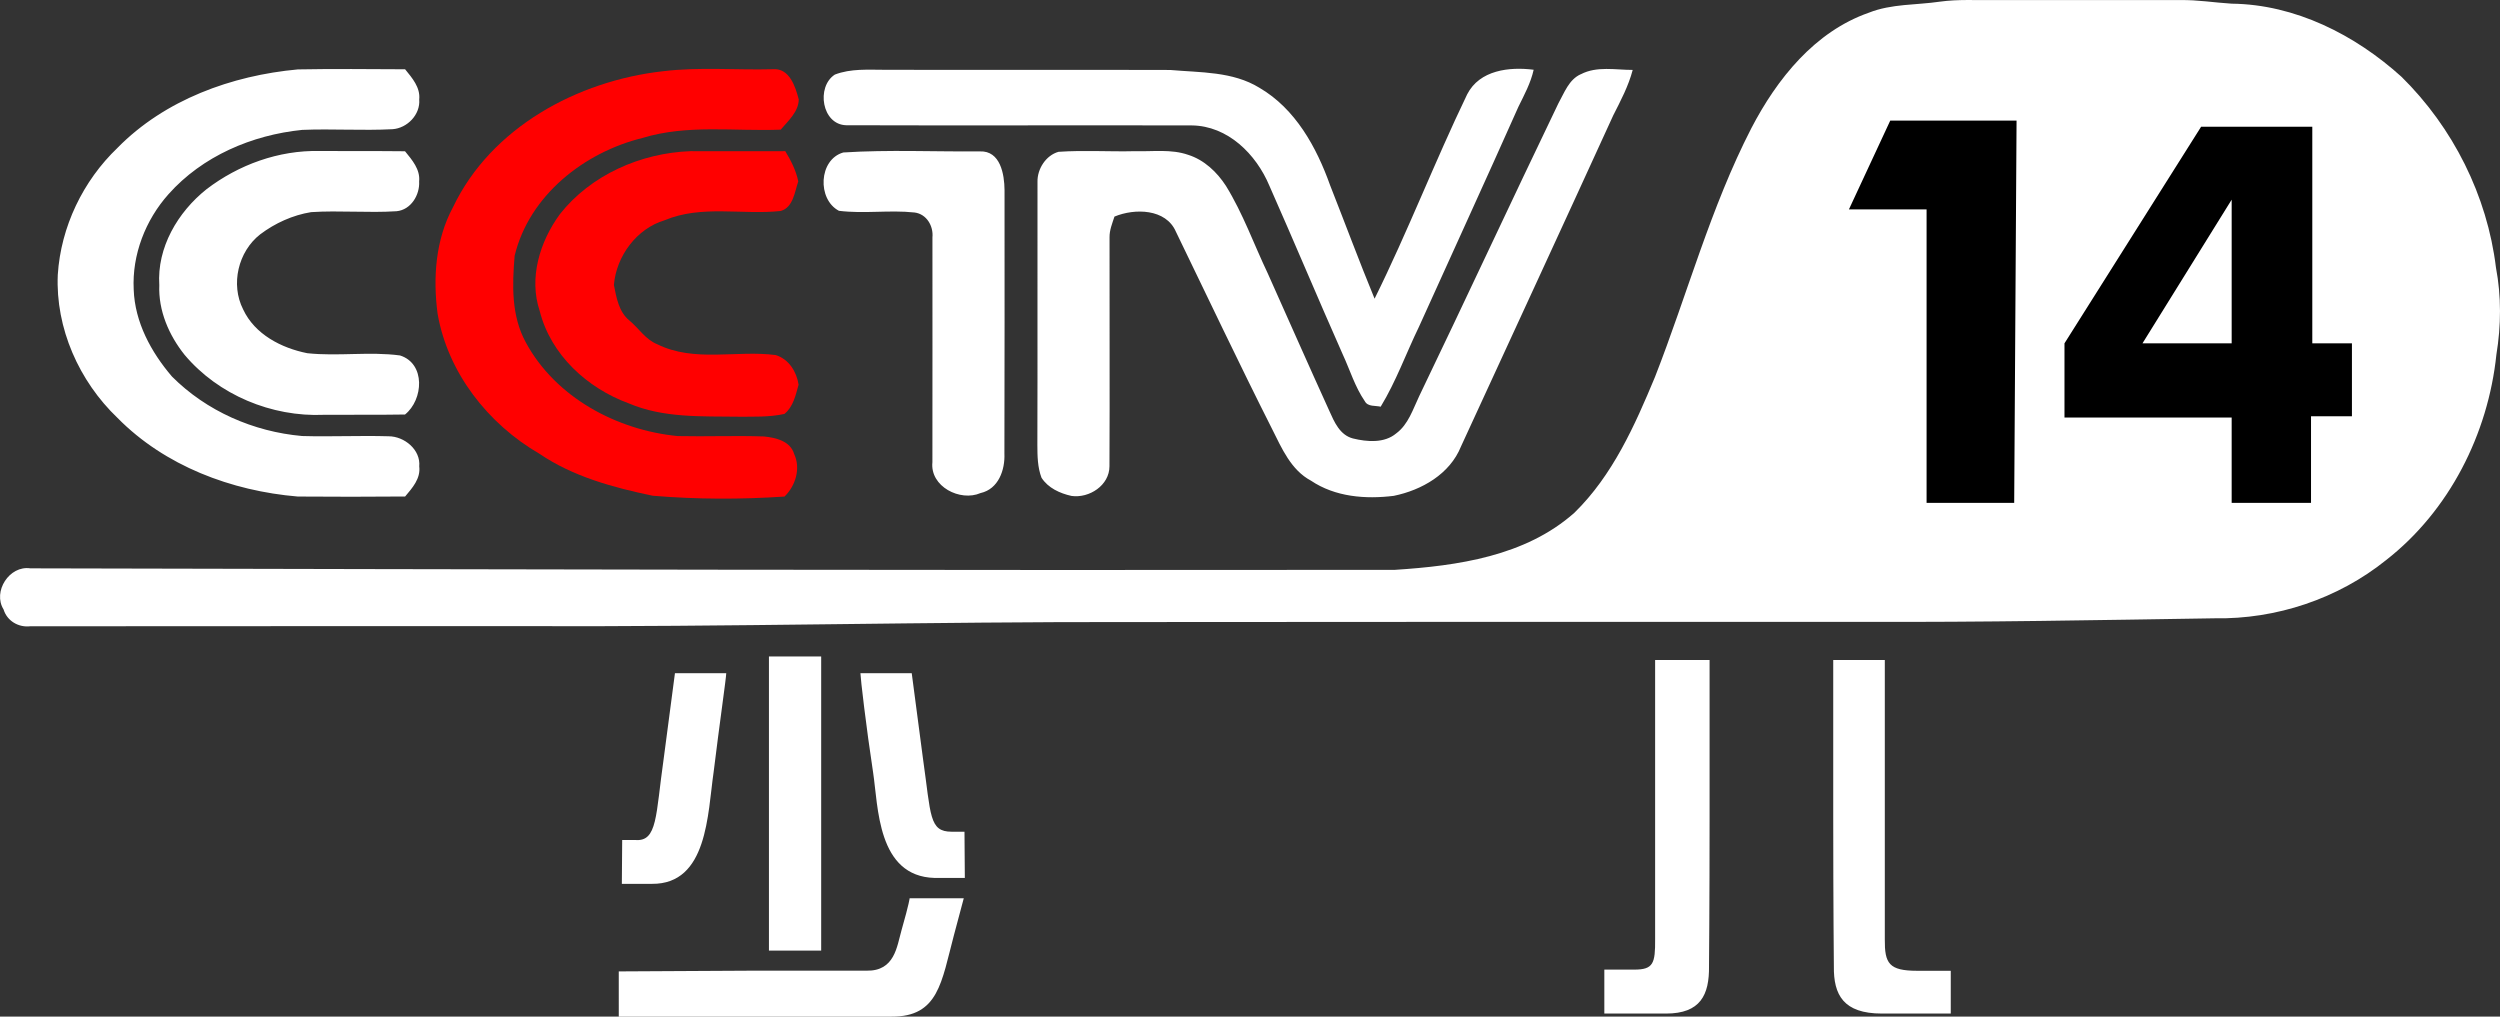 <svg width="211.67mm" height="86.076mm" version="1.1" viewBox="0 0 211.67 86.076" xmlns="http://www.w3.org/2000/svg">
 <rect x="0" y="0" width="211.67" height="86.076" fill="#333333" stroke="none"/>
 <g transform="translate(181.43 -130.63)">
  <g stroke-width=".366">
   <path d="m-17.172 130.77c1.528-0.212 3.078-0.113 4.62-0.132 5.238-0.015 10.48 0.015 15.718 0 1.458-0.029 2.902 0.216 4.357 0.303 5.373 0.062 10.447 2.635 14.373 6.188 4.368 4.298 7.263 10.066 8.002 16.16 0.461 2.431 0.435 4.931 0.036 7.365-0.698 6.707-3.984 13.221-9.339 17.399-4.065 3.271-9.306 5.022-14.519 4.927-9.862 0.154-19.727 0.34-29.593 0.3-20.594 3e-3 -41.183-7e-3 -61.773 0.018-17.304-0.036-34.603 0.42-51.904 0.347-13.893 3e-3 -27.786-3e-3 -41.679 0.011-0.998 0.113-1.959-0.453-2.255-1.425-0.943-1.513 0.49-3.747 2.27-3.48 38.504 0.088 77.015 0.175 115.52 0.128 5.325-0.344 11.067-1.155 15.209-4.835 3.235-3.162 5.11-7.38 6.821-11.492 2.745-7.014 4.704-14.35 8.162-21.069 2.171-4.174 5.366-8.177 9.95-9.778 1.923-0.764 4.013-0.636 6.027-0.936" fill="#fff"/>
   <path d="m-110.03 143.54c3.838-0.245 7.713-0.059 11.565-0.091 1.736-0.069 2.076 1.934 2.087 3.275-0.003 7.431 0.015 14.866-0.011 22.301 0.062 1.396-0.501 3.012-2.021 3.352-1.722 0.75-4.291-0.552-4.075-2.613 0-6.345 0.011-12.687 3e-3 -19.033 0.095-0.965-0.497-1.981-1.513-2.109-2.127-0.23-4.28 0.124-6.404-0.143-1.853-0.973-1.722-4.339 0.369-4.939zm-53.918 3.114c2.72-2.08 6.122-3.315 9.562-3.239 2.416 0.018 4.832-7e-3 7.248 0.022 0.596 0.731 1.301 1.539 1.195 2.555 0.069 1.144-0.694 2.405-1.908 2.522-2.409 0.157-4.829-0.08-7.237 0.077-1.557 0.252-3.052 0.932-4.309 1.879-1.868 1.455-2.526 4.236-1.447 6.356 0.983 2.113 3.242 3.275 5.435 3.71 2.606 0.278 5.253-0.157 7.848 0.19 2.179 0.684 1.985 3.747 0.424 5-2.292 0.04-4.584 7e-3 -6.875 0.026-4.412 0.194-8.933-1.681-11.788-5.077-1.327-1.659-2.23-3.743-2.142-5.903-0.208-3.18 1.564-6.181 3.995-8.118zm116.37-9.741c1.352-0.702 2.928-0.362 4.386-0.362-0.355 1.356-1.013 2.599-1.645 3.842-4.273 9.357-8.594 18.689-12.892 28.035-0.939 2.343-3.326 3.699-5.695 4.185-2.398 0.296-4.956 0.095-7.011-1.287-1.692-0.903-2.471-2.745-3.29-4.375-2.793-5.53-5.439-11.13-8.144-16.704-0.844-1.956-3.491-1.992-5.201-1.279-0.187 0.578-0.428 1.148-0.417 1.765-0.01 6.459 0.026 12.918-0.007 19.376 0 1.616-1.714 2.723-3.213 2.511-0.983-0.219-1.978-0.669-2.54-1.542-0.336-0.885-0.347-1.842-0.351-2.771 0.026-7.427-0.003-14.858 0.011-22.286-0.022-1.093 0.716-2.237 1.776-2.537 2.168-0.15 4.343 0 6.517-0.055 1.481 0.044 3.023-0.19 4.456 0.307 1.356 0.424 2.449 1.458 3.209 2.635 1.443 2.339 2.365 4.945 3.542 7.416 1.733 3.874 3.447 7.76 5.205 11.623 0.424 0.947 0.891 2.054 2.003 2.343 1.188 0.292 2.658 0.417 3.663-0.428 1.031-0.76 1.418-2.051 1.948-3.158 3.966-8.239 7.811-16.532 11.777-24.772 0.506-0.906 0.897-2.04 1.913-2.486zm-123.9 6.232c4.003-4.072 9.661-6.122 15.265-6.638 3.026-0.059 6.056-0.022 9.083-0.011 0.596 0.735 1.301 1.539 1.195 2.555 0.106 1.279-1.009 2.431-2.259 2.518-2.548 0.135-5.103-0.048-7.65 0.059-4.244 0.428-8.454 2.222-11.32 5.446-1.952 2.189-3.092 5.121-2.946 8.067 0.095 2.767 1.473 5.304 3.239 7.369 2.921 2.931 6.912 4.675 11.017 5.037 2.442 0.073 4.887-0.051 7.329 0.022 1.334 3e-3 2.727 1.144 2.591 2.551 0.132 1.027-0.585 1.824-1.195 2.548-3.03 0.025-6.06 0.029-9.09 3e-3 -5.614-0.471-11.254-2.588-15.257-6.652-3.256-3.107-5.263-7.603-5.062-12.128 0.26-4.054 2.131-7.947 5.063-10.747zm60.73-6.199c1.356-0.523 2.833-0.406 4.255-0.406 8.049 0.022 16.097-0.011 24.146 0.015 2.551 0.227 5.282 0.113 7.548 1.506 3.049 1.776 4.836 5.029 5.987 8.257 1.261 3.198 2.457 6.422 3.765 9.602 2.811-5.673 5.092-11.601 7.84-17.304 1.053-2.058 3.571-2.343 5.629-2.08-0.245 1.115-0.793 2.12-1.29 3.132-2.771 6.229-5.618 12.42-8.421 18.631-1.093 2.252-1.937 4.624-3.242 6.766-0.446-0.11-1.086 0.022-1.342-0.464-0.837-1.217-1.261-2.654-1.879-3.984-2.102-4.741-4.104-9.522-6.203-14.262-1.119-2.672-3.52-5.074-6.576-5.106-9.748-0.022-19.496 0.018-29.246-0.015-2.072-0.044-2.566-3.249-0.972-4.287z" fill="#fff"/>
   <path d="m-134.04 148.78c2.635-3.344 6.864-5.198 11.071-5.351 2.676 0 5.351 0.015 8.027 0 0.482 0.797 0.914 1.641 1.1 2.559-0.307 0.896-0.428 2.208-1.491 2.507-3.264 0.347-6.7-0.53-9.821 0.782-2.376 0.709-4.097 3.045-4.298 5.483 0.212 1.067 0.417 2.284 1.312 3.005 0.8 0.665 1.371 1.623 2.372 2.018 3.125 1.546 6.7 0.479 10.019 0.91 1.111 0.351 1.765 1.404 1.934 2.507-0.245 0.881-0.453 1.879-1.202 2.478-1.283 0.281-2.603 0.227-3.907 0.234-3.111-0.044-6.342 0.121-9.269-1.129-3.52-1.29-6.601-4.101-7.54-7.818-0.94-2.8 0.011-5.874 1.696-8.184zm8.736-12.117c3.078-0.376 6.21-0.088 9.31-0.172 1.404-0.117 1.915 1.477 2.193 2.566-0.018 1.042-0.899 1.806-1.528 2.551-3.896 0.154-7.891-0.461-11.682 0.698-4.953 1.214-9.613 4.865-10.845 9.979-0.208 2.478-0.289 5.077 0.943 7.332 2.515 4.657 7.698 7.431 12.859 7.935 2.438 0.055 4.876-0.051 7.31 0.033 0.997 0.102 2.233 0.387 2.555 1.488 0.571 1.221 0.117 2.694-0.818 3.6-3.714 0.249-7.449 0.241-11.159-0.069-3.348-0.698-6.744-1.616-9.606-3.564-4.339-2.518-7.742-6.846-8.608-11.85-0.402-3.037-0.175-6.272 1.305-9.017 3.22-6.751 10.545-10.699 17.771-11.51z" fill="#f00"/>
  </g>
  <g>
   <path transform="translate(-181.43 130.63)" d="m60.42 65.382c0.485-3.974 1.067-7.996 1.07-8.381h-4.344l-0.957 7.269c-0.681 4.76-0.507 7.026-2.419 6.85h-1.09l-0.029 3.714h2.55c4.716 0.04 4.708-5.929 5.219-9.452zm84.278 16.428s0.049-5.184 0.049-12.545v-13.382h-1.98l-2.631-1.64e-4v23.636c0.017 2.056-0.152 2.576-1.761 2.576h-2.539v3.721h5.227c2.912 0 3.666-1.579 3.636-4.006zm10.572 0s-0.054-5.184-0.054-12.545v-13.382h2.211l2.156-1.64e-4v23.636c-0.019 2.056 0.345 2.676 2.748 2.676h2.836v3.621h-5.837c-3.251 0-4.094-1.579-4.06-4.006zm-81.349-16.428c-0.585-3.84-1.067-7.996-1.07-8.381h4.344l0.957 7.269c0.681 4.76 0.499 6.15 2.419 6.15h1.09l0.029 3.914h-2.55c-4.883-0.127-4.775-6.064-5.219-8.952zm-8.816 2.802v-12.601h4.423v24.901h-4.423zm-12.715 15.977v-1.914l11.187-0.062h9.795c2.385 0.046 2.564-2.044 2.954-3.41 0.677-2.375 0.691-2.723 0.691-2.723h4.584l-0.834 3.13c-1.058 3.972-1.296 6.912-5.279 6.894h-10.98l-12.117 1.19e-4z" fill="#fff" stroke-width=".556"/>
   <path transform="translate(-181.43 130.63)" d="m181.4 29.069 7.551-12.164v12.164zm14.378 1.87e-4 -2.7e-4 -18.34h-9.413l-11.569 18.34v6.285l14.155 4.69e-4v7.223l6.719-4.69e-4v-7.335h3.464v-6.173z" stroke-width=".281"/>
   <path transform="translate(-181.43 130.63)" d="m163.12 42.577v-24.845h-6.576l3.5-7.522h10.694l-0.2 32.367z" style="font-feature-settings:normal;font-variant-caps:normal;font-variant-ligatures:normal;font-variant-numeric:normal"/>
  </g>
 </g>
</svg>
